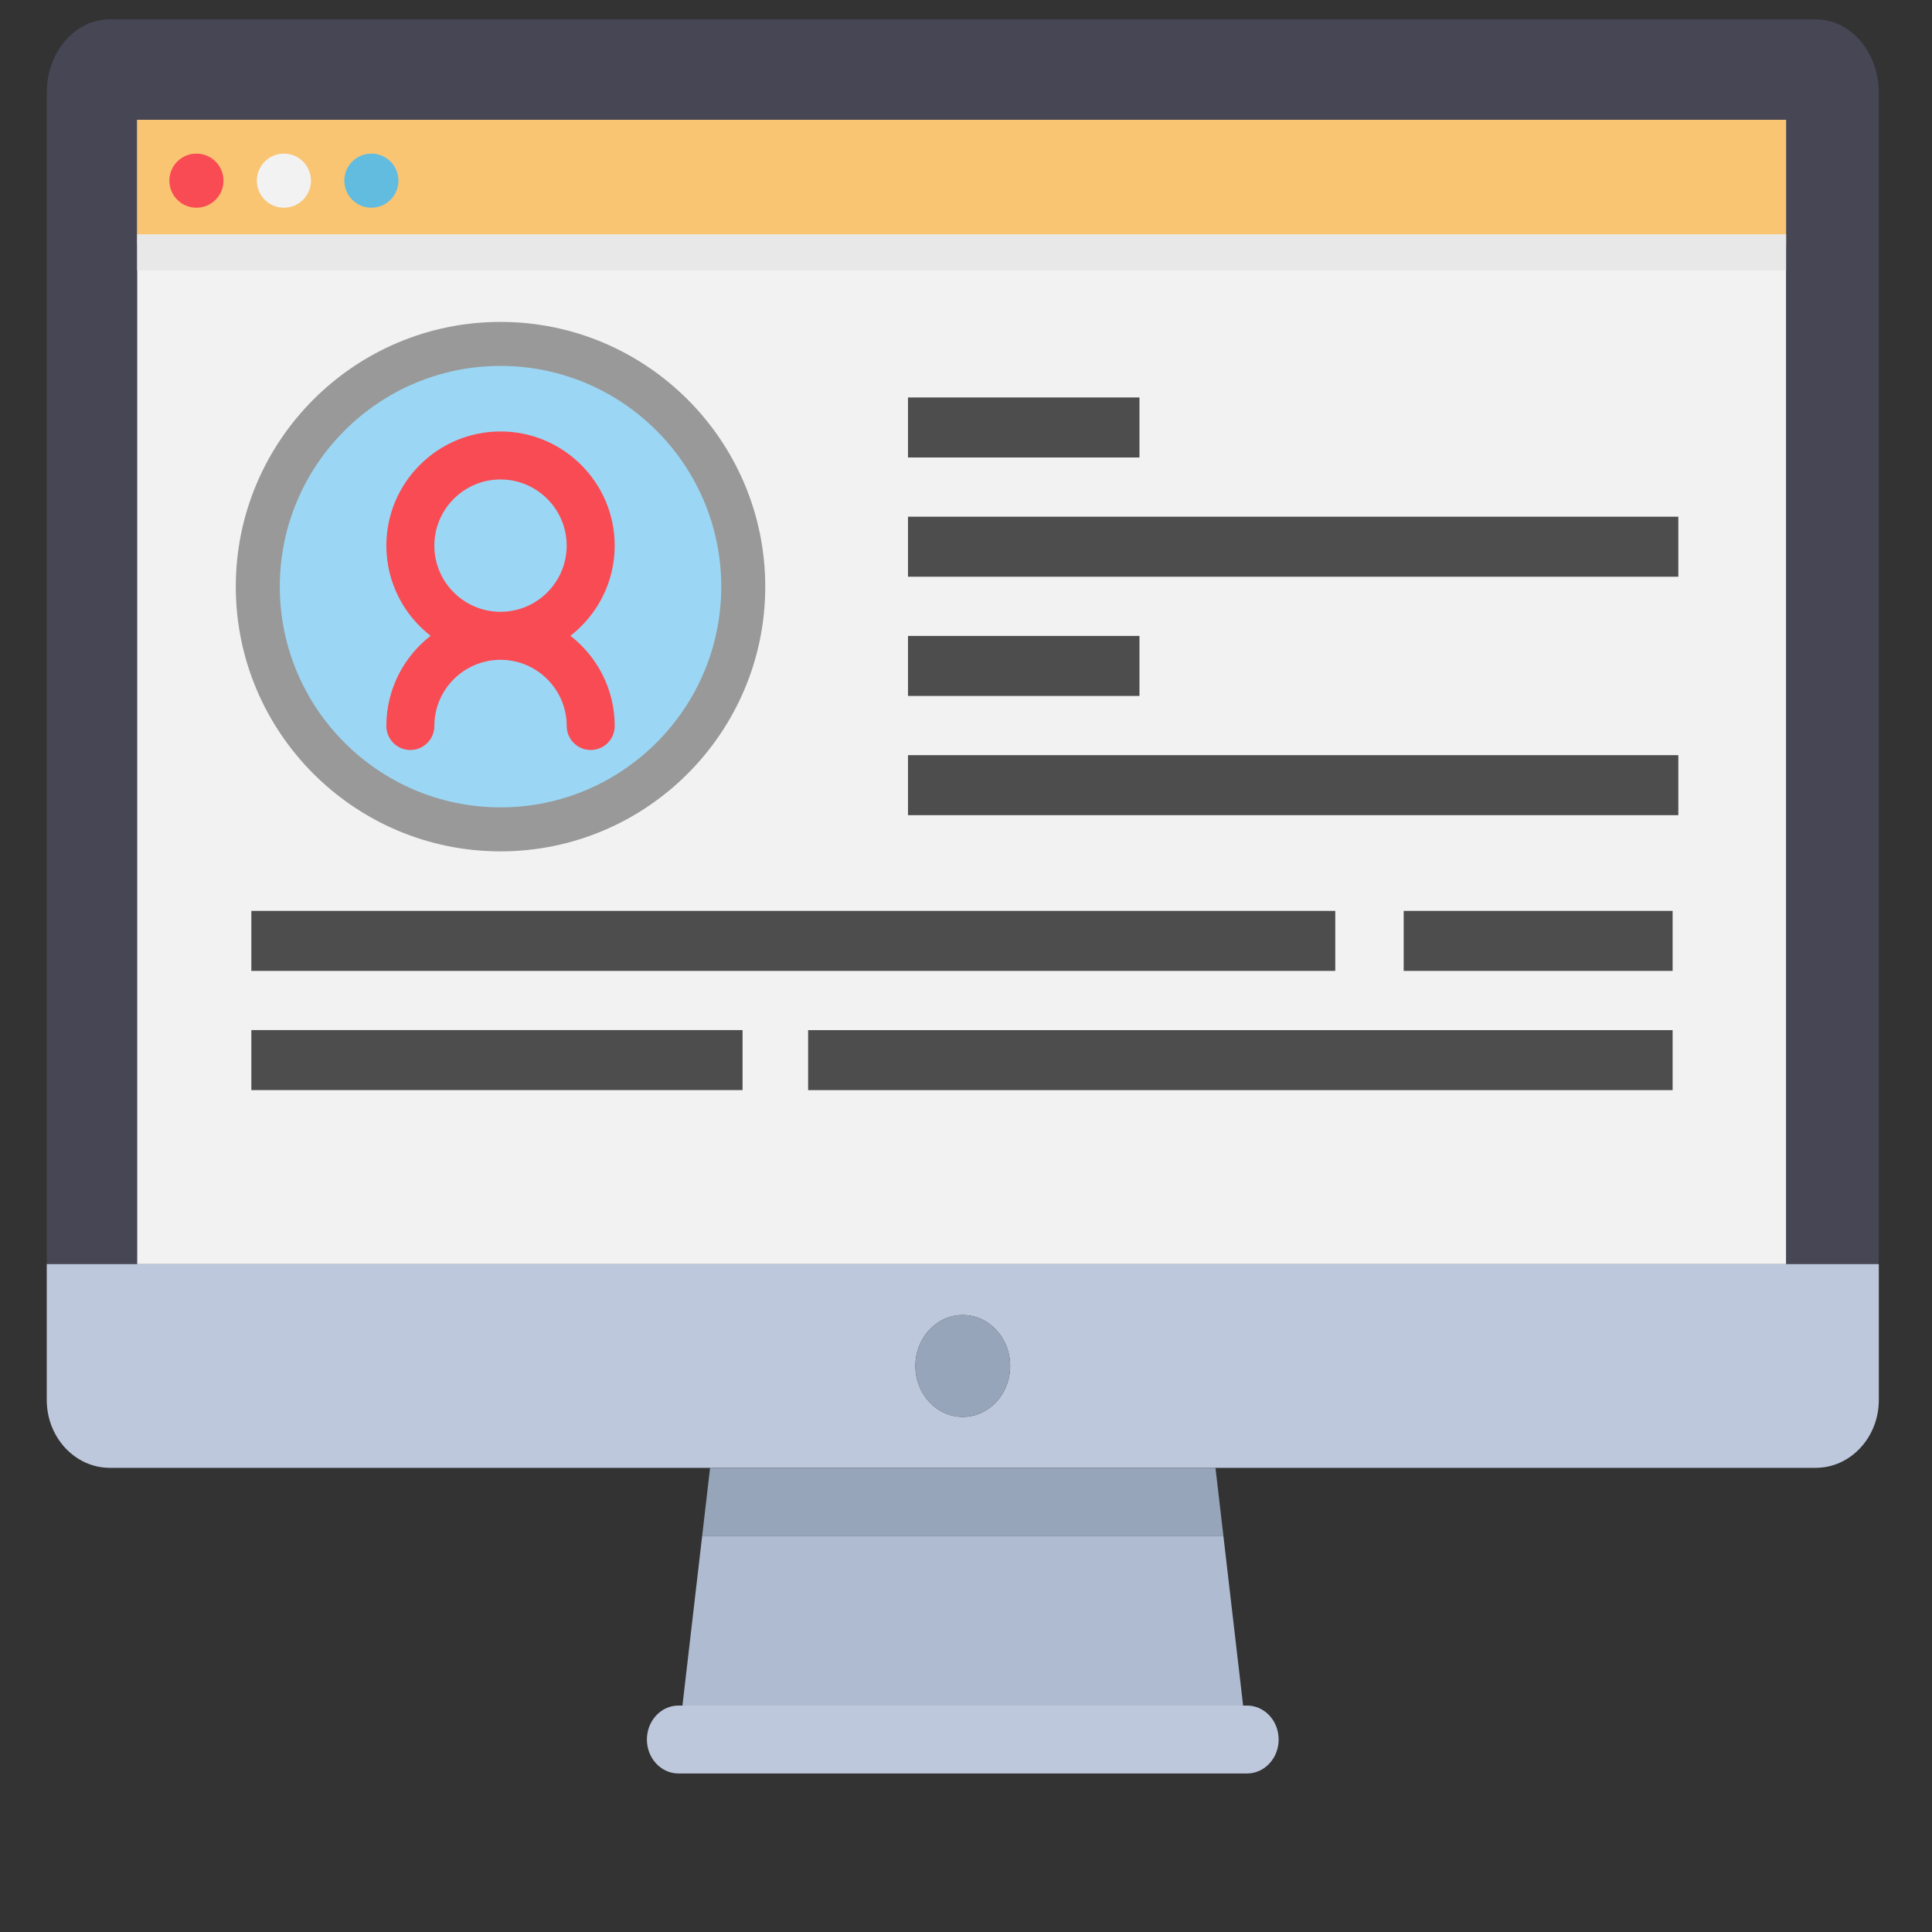 <?xml version="1.0" encoding="utf-8"?>
<!-- Generator: Adobe Illustrator 15.0.0, SVG Export Plug-In . SVG Version: 6.00 Build 0)  -->
<!DOCTYPE svg PUBLIC "-//W3C//DTD SVG 1.1//EN" "http://www.w3.org/Graphics/SVG/1.1/DTD/svg11.dtd">
<svg version="1.1" id="Layer_1" xmlns="http://www.w3.org/2000/svg" xmlns:xlink="http://www.w3.org/1999/xlink" x="0px" y="0px"
	 width="300px" height="300px" viewBox="0 0 300 300" enable-background="new 0 0 300 300" xml:space="preserve">
<rect x="0" y="0" width="300" height="300" fill="#333333" stroke="none"/>
<g id="Layer_1_1_">
	<path fill="#464655" d="M281.932,3H17.068c-5.418,0-9.81,5.09-9.81,11.371v181.916H291.74V14.371C291.741,8.09,287.35,3,281.932,3z
		 M277.025,179.232H21.974V20.055h255.053v159.177H277.025z"/>
	<g>
		<path fill="#FFFFFF" d="M21.974,179.232h255.053V20.055H21.974V179.232z"/>
	</g>
	<path fill="#BEC8DC" d="M7.259,217.38c0,5.824,4.392,10.546,9.81,10.546h93.192h78.477h93.193c5.418,0,9.811-4.722,9.811-10.546
		v-21.094H7.259V217.38z M149.5,204.195c4.062,0,7.355,3.541,7.355,7.91s-3.293,7.91-7.355,7.91c-4.063,0-7.357-3.541-7.357-7.91
		S145.437,204.195,149.5,204.195z"/>
	<polygon fill="#AFBBD0" points="105.969,264.838 193.031,264.838 189.966,238.473 109.034,238.473 	"/>
	<path fill="#BEC8DC" d="M105.356,264.838c-2.708,0-4.905,2.361-4.905,5.273s2.196,5.272,4.905,5.272h88.289
		c2.709,0,4.904-2.36,4.904-5.272s-2.195-5.273-4.904-5.273h-0.611H105.97H105.356z"/>
	<g>
		<polygon fill="#96A5B9" points="109.034,238.473 189.966,238.473 188.738,227.927 110.261,227.927 		"/>
		<ellipse fill="#96A5B9" cx="149.5" cy="212.105" rx="7.355" ry="7.91"/>
	</g>
</g>
<g id="Layer_2">
	<rect x="21.308" y="18.601" fill="#F2F2F2" width="256.026" height="177.686"/>
	<rect x="21.308" y="18.6" fill="#F9C573" width="256.026" height="19.399"/>
	<rect x="21.304" y="36.383" fill="#E8E8E8" width="256.034" height="5.591"/>
	<circle fill="#F94B54" cx="30.501" cy="28.052" r="4.201"/>
	<circle fill="#61BCE0" cx="57.668" cy="28.052" r="4.201"/>
	<circle fill="#F2F2F2" cx="44.085" cy="28.052" r="4.201"/>
	<circle fill="#9BD7F4" cx="77.724" cy="91.093" r="37.691"/>
	<path fill="#F94B54" d="M88.578,98.727c4.177-3.247,6.873-8.313,6.873-14c0-9.776-7.954-17.729-17.729-17.729
		c-9.775,0-17.729,7.953-17.729,17.728c0,5.688,2.695,10.756,6.873,14.002c-4.178,3.247-6.874,8.314-6.874,14.005
		c0,2.057,1.669,3.727,3.727,3.727c2.058,0,3.728-1.67,3.728-3.727c0-5.665,4.608-10.274,10.272-10.277c0.001,0,0.002,0,0.003,0
		c0.002,0,0.003,0,0.005,0c5.664,0.003,10.272,4.612,10.272,10.277c0,2.057,1.669,3.727,3.727,3.727c2.059,0,3.728-1.67,3.728-3.727
		C95.453,107.042,92.756,101.974,88.578,98.727z M67.446,84.726c0-5.665,4.608-10.274,10.273-10.274
		c5.665,0,10.274,4.609,10.274,10.274c0,5.664-4.606,10.271-10.269,10.274c-0.001,0-0.002,0-0.004,0c-0.002,0-0.002,0-0.004,0
		C72.053,94.998,67.446,90.39,67.446,84.726z"/>
	<g>
		<rect x="140.994" y="61.719" fill="#4D4D4D" width="35.941" height="9.319"/>
		<rect x="140.994" y="80.233" fill="#4D4D4D" width="119.617" height="9.319"/>
		<rect x="140.994" y="117.261" fill="#4D4D4D" width="119.617" height="9.319"/>
		<rect x="217.963" y="141.443" fill="#4D4D4D" width="41.76" height="9.318"/>
		<rect x="39.029" y="141.443" fill="#4D4D4D" width="168.311" height="9.318"/>
		<rect x="125.486" y="159.957" fill="#4D4D4D" width="134.237" height="9.318"/>
		<rect x="39.029" y="159.951" fill="#4D4D4D" width="76.274" height="9.318"/>
		<rect x="140.994" y="98.747" fill="#4D4D4D" width="35.941" height="9.319"/>
	</g>
	<path fill="#999999" d="M77.72,132.2c-22.667,0-41.107-18.44-41.107-41.107S55.054,49.985,77.72,49.985
		c22.667,0,41.108,18.44,41.108,41.108C118.828,113.76,100.387,132.2,77.72,132.2z M77.72,56.82
		c-18.898,0-34.273,15.375-34.273,34.273c0,18.898,15.375,34.274,34.273,34.274c18.898,0,34.274-15.376,34.274-34.274
		C111.994,72.195,96.619,56.82,77.72,56.82z"/>
</g>
</svg>
